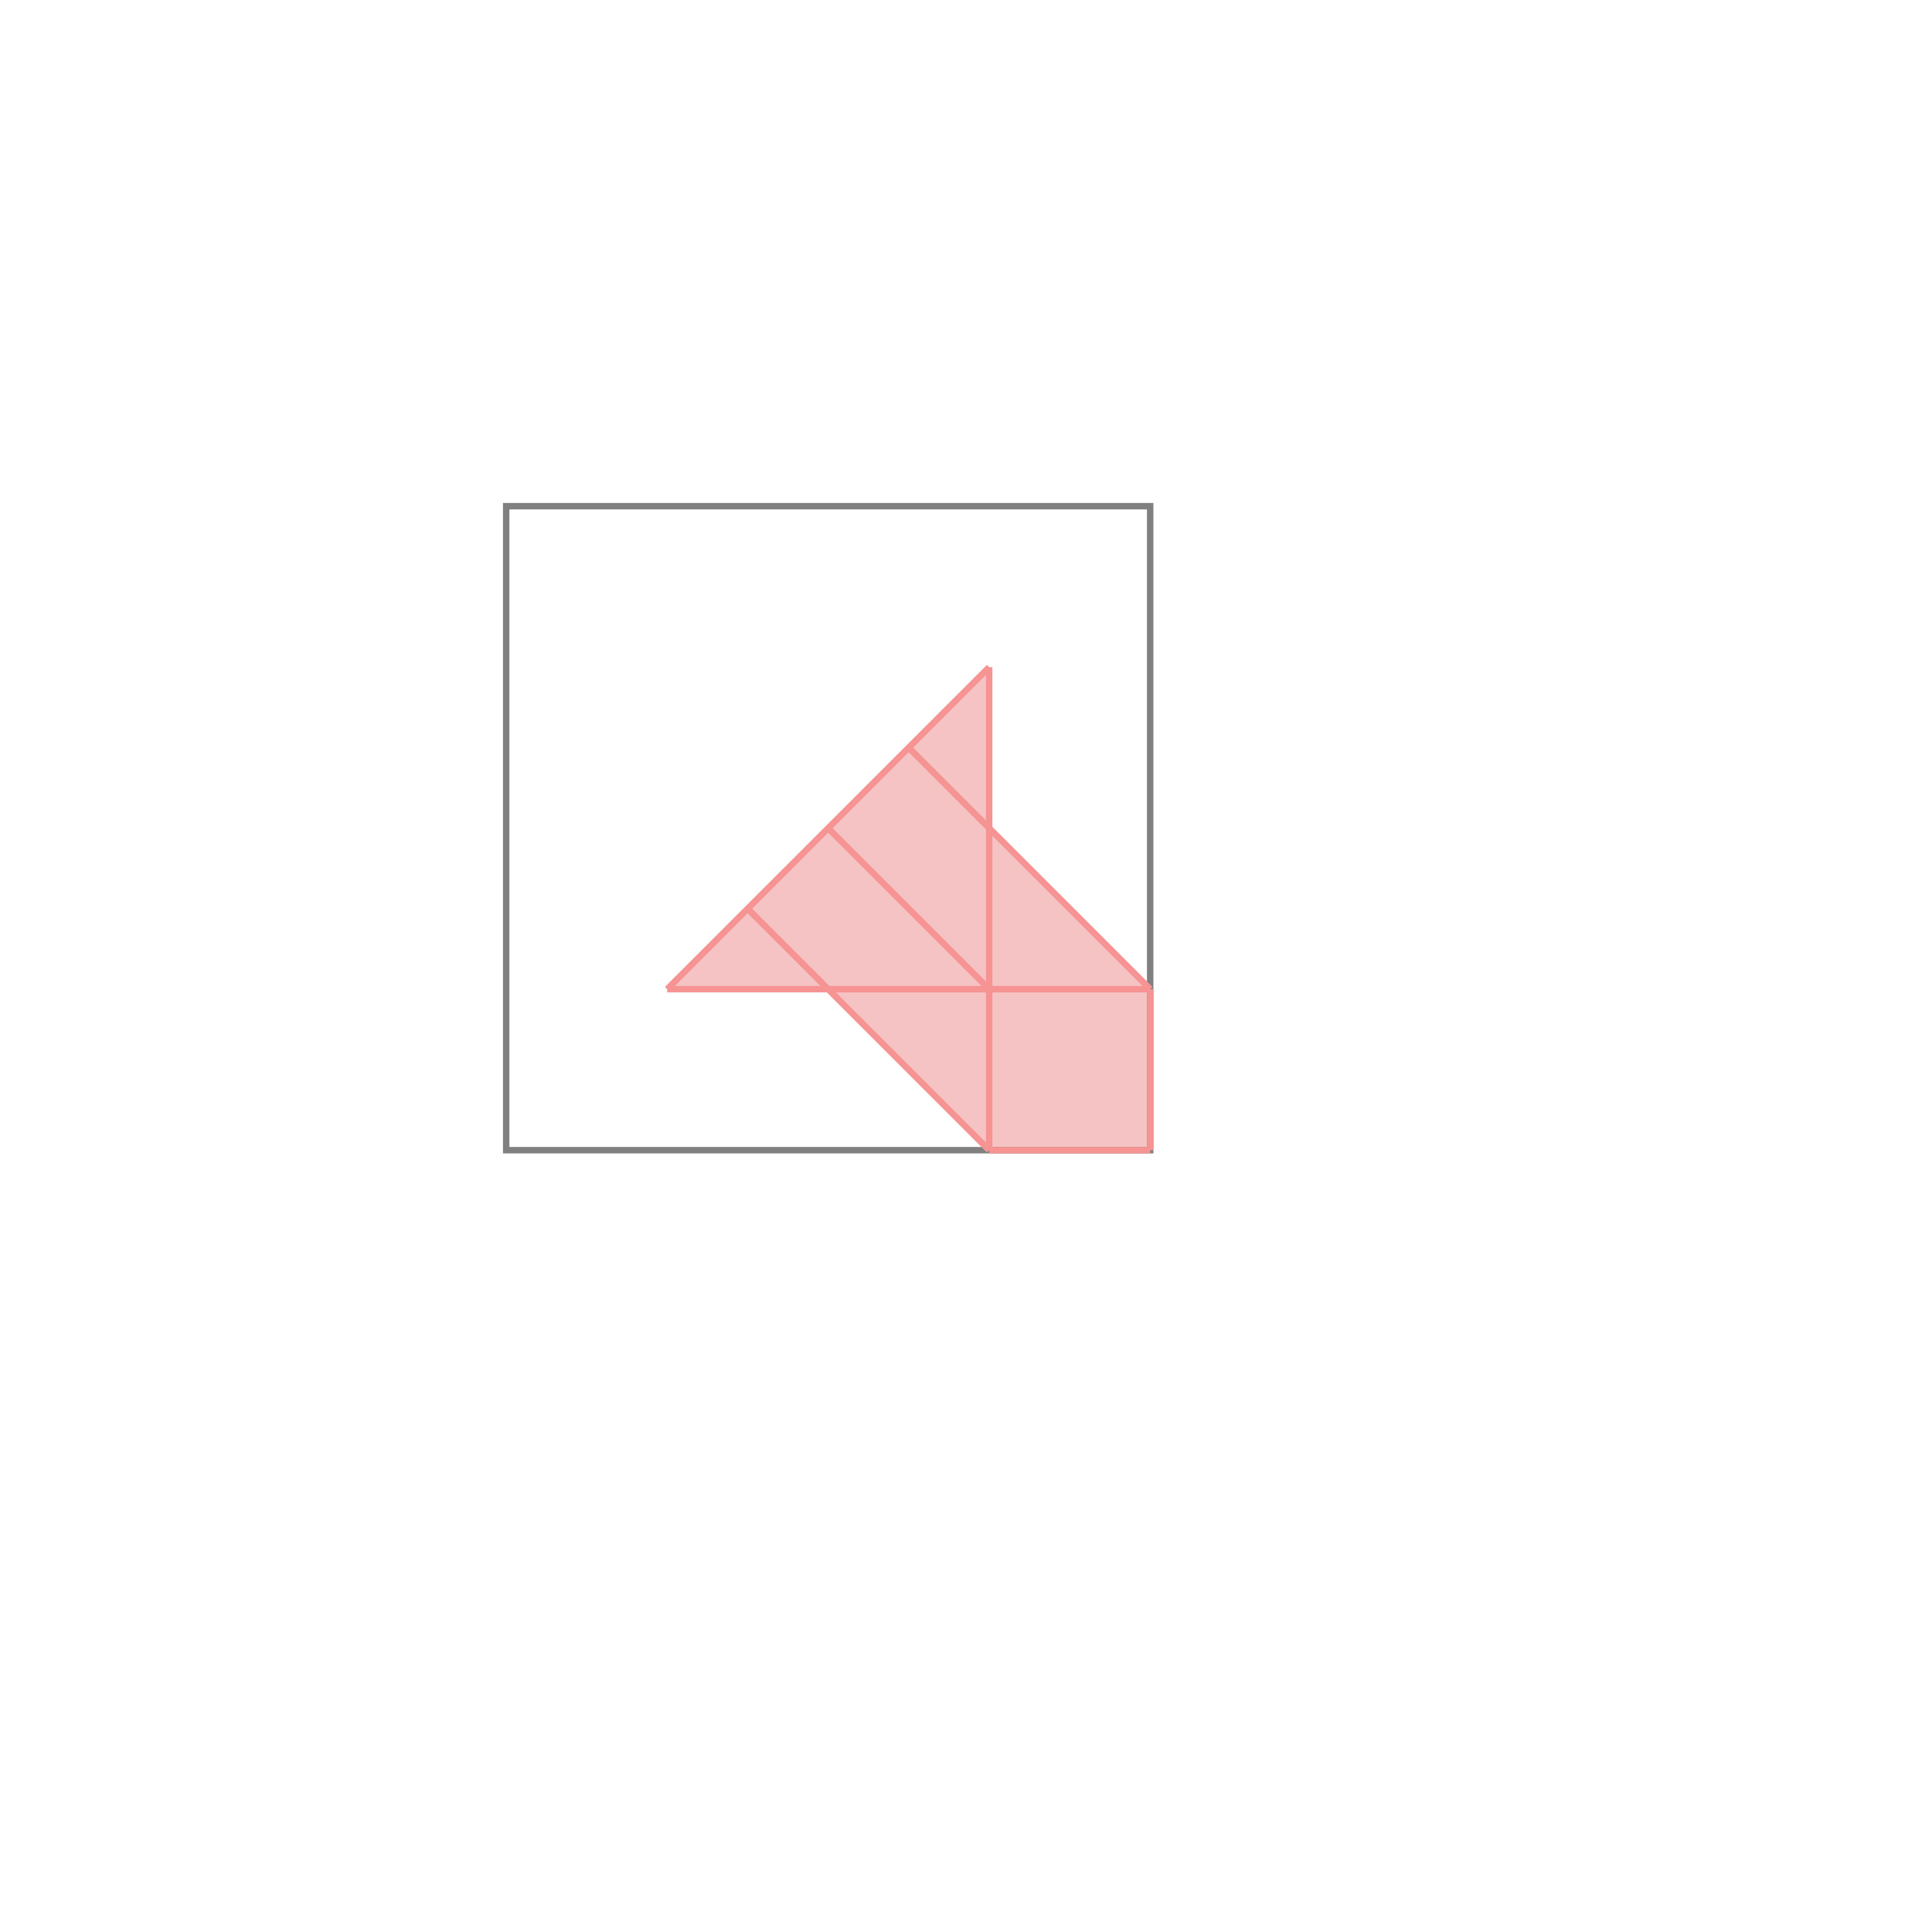 <svg xmlns="http://www.w3.org/2000/svg" viewBox="-1.5 -1.5 3 3">
<g transform="scale(1, -1)">
<path d="M0.036 -0.286 L0.286 -0.286 L0.286 -0.036 L0.036 0.214 L0.036 0.464 L-0.464 -0.036 L-0.214 -0.036 z " fill="rgb(245,195,195)" />
<path d="M-0.714 -0.286 L0.286 -0.286 L0.286 0.714 L-0.714 0.714  z" fill="none" stroke="rgb(128,128,128)" stroke-width="0.01" />
<line x1="0.036" y1="-0.286" x2="0.286" y2="-0.286" style="stroke:rgb(246,147,147);stroke-width:0.01" />
<line x1="-0.464" y1="-0.036" x2="0.036" y2="0.464" style="stroke:rgb(246,147,147);stroke-width:0.01" />
<line x1="0.036" y1="-0.286" x2="0.036" y2="0.464" style="stroke:rgb(246,147,147);stroke-width:0.01" />
<line x1="0.286" y1="-0.286" x2="0.286" y2="-0.036" style="stroke:rgb(246,147,147);stroke-width:0.01" />
<line x1="-0.464" y1="-0.036" x2="0.286" y2="-0.036" style="stroke:rgb(246,147,147);stroke-width:0.01" />
<line x1="0.036" y1="-0.286" x2="-0.339" y2="0.089" style="stroke:rgb(246,147,147);stroke-width:0.01" />
<line x1="0.036" y1="-0.036" x2="-0.214" y2="0.214" style="stroke:rgb(246,147,147);stroke-width:0.01" />
<line x1="0.286" y1="-0.036" x2="-0.089" y2="0.339" style="stroke:rgb(246,147,147);stroke-width:0.01" />
</g>
</svg>

